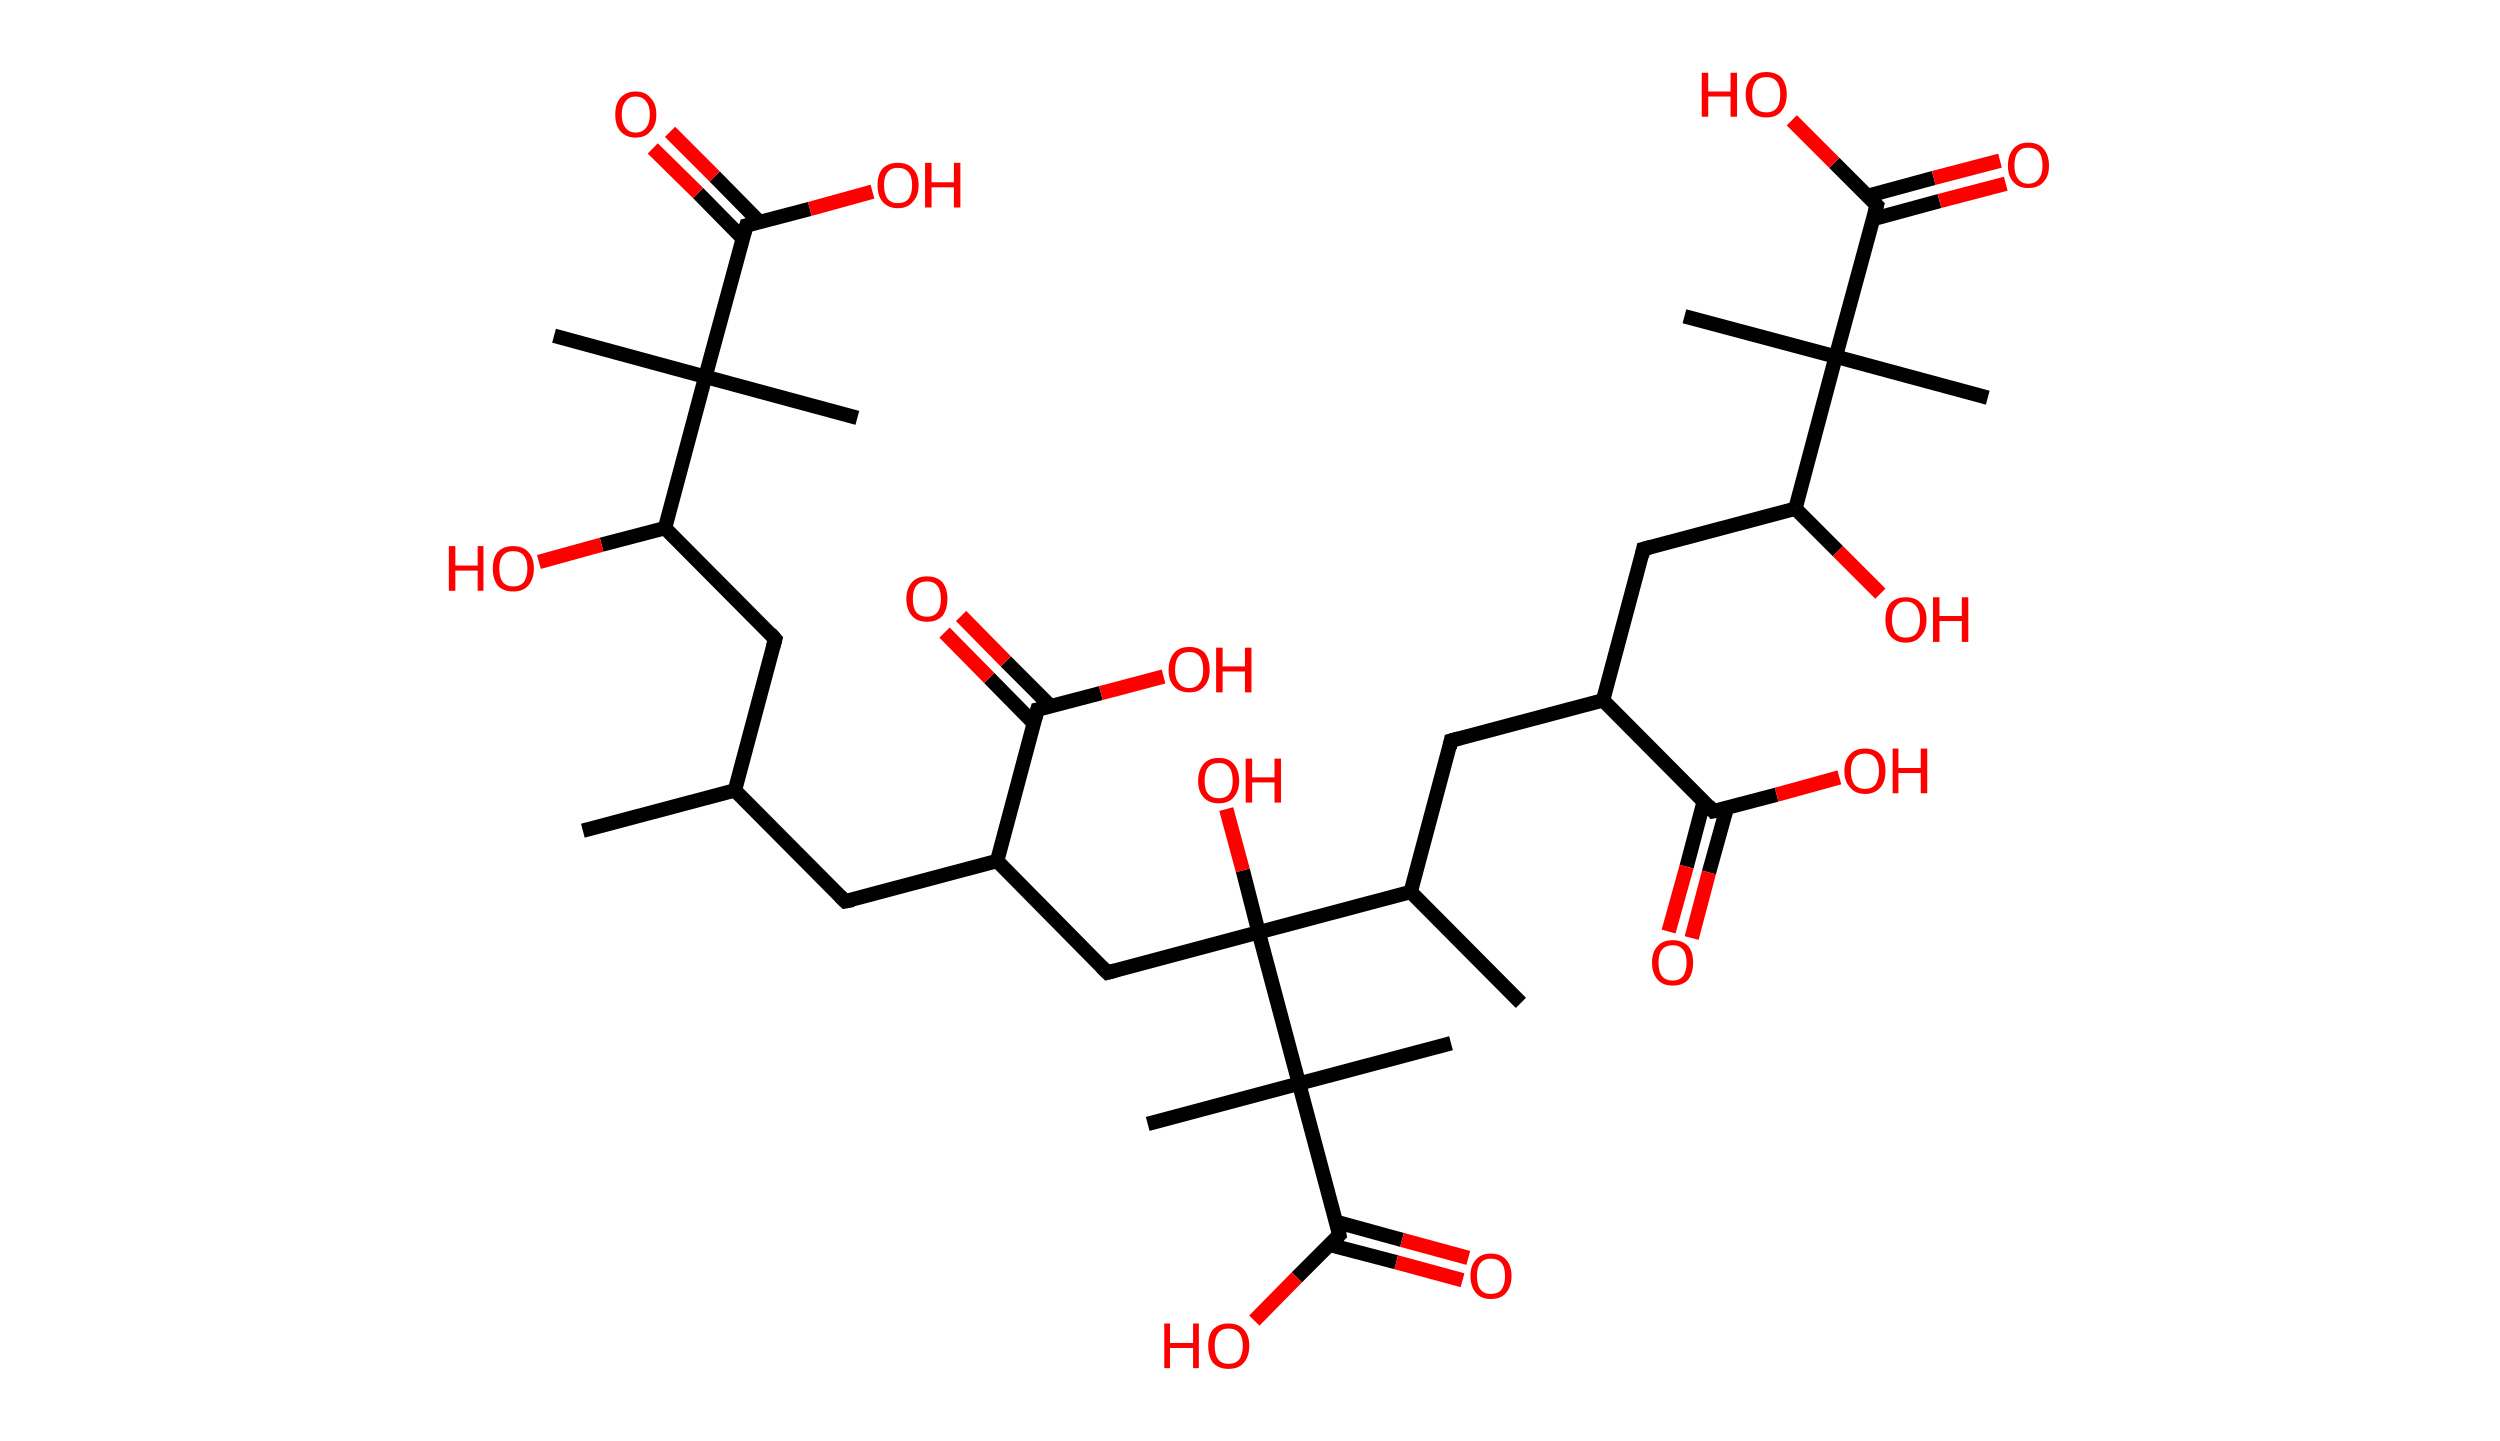 <?xml version='1.0' encoding='ASCII' standalone='yes'?>
<svg xmlns="http://www.w3.org/2000/svg" xmlns:rdkit="http://www.rdkit.org/xml" xmlns:xlink="http://www.w3.org/1999/xlink" version="1.1" baseProfile="full" xml:space="preserve" width="347px" height="200px" viewBox="0 0 347 200">
<!-- END OF HEADER -->
<rect style="opacity:1.0;fill:#FFFFFF;stroke:none" width="347.0" height="200.0" x="0.0" y="0.0"> </rect>
<path class="bond-0 atom-0 atom-1" d="M 80.9,115.3 L 102.0,109.7" style="fill:none;fill-rule:evenodd;stroke:#000000;stroke-width:2.0px;stroke-linecap:butt;stroke-linejoin:miter;stroke-opacity:1"/>
<path class="bond-1 atom-1 atom-2" d="M 102.0,109.7 L 117.3,125.1" style="fill:none;fill-rule:evenodd;stroke:#000000;stroke-width:2.0px;stroke-linecap:butt;stroke-linejoin:miter;stroke-opacity:1"/>
<path class="bond-2 atom-2 atom-3" d="M 117.3,125.1 L 138.4,119.5" style="fill:none;fill-rule:evenodd;stroke:#000000;stroke-width:2.0px;stroke-linecap:butt;stroke-linejoin:miter;stroke-opacity:1"/>
<path class="bond-3 atom-3 atom-4" d="M 138.4,119.5 L 153.7,135.0" style="fill:none;fill-rule:evenodd;stroke:#000000;stroke-width:2.0px;stroke-linecap:butt;stroke-linejoin:miter;stroke-opacity:1"/>
<path class="bond-4 atom-4 atom-5" d="M 153.7,135.0 L 174.7,129.4" style="fill:none;fill-rule:evenodd;stroke:#000000;stroke-width:2.0px;stroke-linecap:butt;stroke-linejoin:miter;stroke-opacity:1"/>
<path class="bond-5 atom-5 atom-6" d="M 174.7,129.4 L 172.5,120.8" style="fill:none;fill-rule:evenodd;stroke:#000000;stroke-width:2.0px;stroke-linecap:butt;stroke-linejoin:miter;stroke-opacity:1"/>
<path class="bond-5 atom-5 atom-6" d="M 172.5,120.8 L 170.2,112.3" style="fill:none;fill-rule:evenodd;stroke:#FF0000;stroke-width:2.0px;stroke-linecap:butt;stroke-linejoin:miter;stroke-opacity:1"/>
<path class="bond-6 atom-5 atom-7" d="M 174.7,129.4 L 195.8,123.8" style="fill:none;fill-rule:evenodd;stroke:#000000;stroke-width:2.0px;stroke-linecap:butt;stroke-linejoin:miter;stroke-opacity:1"/>
<path class="bond-7 atom-7 atom-8" d="M 195.8,123.8 L 211.1,139.2" style="fill:none;fill-rule:evenodd;stroke:#000000;stroke-width:2.0px;stroke-linecap:butt;stroke-linejoin:miter;stroke-opacity:1"/>
<path class="bond-8 atom-7 atom-9" d="M 195.8,123.8 L 201.4,102.8" style="fill:none;fill-rule:evenodd;stroke:#000000;stroke-width:2.0px;stroke-linecap:butt;stroke-linejoin:miter;stroke-opacity:1"/>
<path class="bond-9 atom-9 atom-10" d="M 201.4,102.8 L 222.5,97.2" style="fill:none;fill-rule:evenodd;stroke:#000000;stroke-width:2.0px;stroke-linecap:butt;stroke-linejoin:miter;stroke-opacity:1"/>
<path class="bond-10 atom-10 atom-11" d="M 222.5,97.2 L 228.1,76.2" style="fill:none;fill-rule:evenodd;stroke:#000000;stroke-width:2.0px;stroke-linecap:butt;stroke-linejoin:miter;stroke-opacity:1"/>
<path class="bond-11 atom-11 atom-12" d="M 228.1,76.2 L 249.2,70.6" style="fill:none;fill-rule:evenodd;stroke:#000000;stroke-width:2.0px;stroke-linecap:butt;stroke-linejoin:miter;stroke-opacity:1"/>
<path class="bond-12 atom-12 atom-13" d="M 249.2,70.6 L 255.1,76.5" style="fill:none;fill-rule:evenodd;stroke:#000000;stroke-width:2.0px;stroke-linecap:butt;stroke-linejoin:miter;stroke-opacity:1"/>
<path class="bond-12 atom-12 atom-13" d="M 255.1,76.5 L 261.0,82.4" style="fill:none;fill-rule:evenodd;stroke:#FF0000;stroke-width:2.0px;stroke-linecap:butt;stroke-linejoin:miter;stroke-opacity:1"/>
<path class="bond-13 atom-12 atom-14" d="M 249.2,70.6 L 254.8,49.5" style="fill:none;fill-rule:evenodd;stroke:#000000;stroke-width:2.0px;stroke-linecap:butt;stroke-linejoin:miter;stroke-opacity:1"/>
<path class="bond-14 atom-14 atom-15" d="M 254.8,49.5 L 233.8,43.9" style="fill:none;fill-rule:evenodd;stroke:#000000;stroke-width:2.0px;stroke-linecap:butt;stroke-linejoin:miter;stroke-opacity:1"/>
<path class="bond-15 atom-14 atom-16" d="M 254.8,49.5 L 275.9,55.2" style="fill:none;fill-rule:evenodd;stroke:#000000;stroke-width:2.0px;stroke-linecap:butt;stroke-linejoin:miter;stroke-opacity:1"/>
<path class="bond-16 atom-14 atom-17" d="M 254.8,49.5 L 260.5,28.5" style="fill:none;fill-rule:evenodd;stroke:#000000;stroke-width:2.0px;stroke-linecap:butt;stroke-linejoin:miter;stroke-opacity:1"/>
<path class="bond-17 atom-17 atom-18" d="M 260.0,30.4 L 269.2,27.9" style="fill:none;fill-rule:evenodd;stroke:#000000;stroke-width:2.0px;stroke-linecap:butt;stroke-linejoin:miter;stroke-opacity:1"/>
<path class="bond-17 atom-17 atom-18" d="M 269.2,27.9 L 278.4,25.5" style="fill:none;fill-rule:evenodd;stroke:#FF0000;stroke-width:2.0px;stroke-linecap:butt;stroke-linejoin:miter;stroke-opacity:1"/>
<path class="bond-17 atom-17 atom-18" d="M 259.2,27.2 L 268.4,24.7" style="fill:none;fill-rule:evenodd;stroke:#000000;stroke-width:2.0px;stroke-linecap:butt;stroke-linejoin:miter;stroke-opacity:1"/>
<path class="bond-17 atom-17 atom-18" d="M 268.4,24.7 L 277.6,22.3" style="fill:none;fill-rule:evenodd;stroke:#FF0000;stroke-width:2.0px;stroke-linecap:butt;stroke-linejoin:miter;stroke-opacity:1"/>
<path class="bond-18 atom-17 atom-19" d="M 260.5,28.5 L 254.6,22.6" style="fill:none;fill-rule:evenodd;stroke:#000000;stroke-width:2.0px;stroke-linecap:butt;stroke-linejoin:miter;stroke-opacity:1"/>
<path class="bond-18 atom-17 atom-19" d="M 254.6,22.6 L 248.7,16.7" style="fill:none;fill-rule:evenodd;stroke:#FF0000;stroke-width:2.0px;stroke-linecap:butt;stroke-linejoin:miter;stroke-opacity:1"/>
<path class="bond-19 atom-10 atom-20" d="M 222.5,97.2 L 237.8,112.6" style="fill:none;fill-rule:evenodd;stroke:#000000;stroke-width:2.0px;stroke-linecap:butt;stroke-linejoin:miter;stroke-opacity:1"/>
<path class="bond-20 atom-20 atom-21" d="M 236.5,111.2 L 234.1,120.3" style="fill:none;fill-rule:evenodd;stroke:#000000;stroke-width:2.0px;stroke-linecap:butt;stroke-linejoin:miter;stroke-opacity:1"/>
<path class="bond-20 atom-20 atom-21" d="M 234.1,120.3 L 231.6,129.3" style="fill:none;fill-rule:evenodd;stroke:#FF0000;stroke-width:2.0px;stroke-linecap:butt;stroke-linejoin:miter;stroke-opacity:1"/>
<path class="bond-20 atom-20 atom-21" d="M 239.7,112.1 L 237.2,121.1" style="fill:none;fill-rule:evenodd;stroke:#000000;stroke-width:2.0px;stroke-linecap:butt;stroke-linejoin:miter;stroke-opacity:1"/>
<path class="bond-20 atom-20 atom-21" d="M 237.2,121.1 L 234.8,130.2" style="fill:none;fill-rule:evenodd;stroke:#FF0000;stroke-width:2.0px;stroke-linecap:butt;stroke-linejoin:miter;stroke-opacity:1"/>
<path class="bond-21 atom-20 atom-22" d="M 237.8,112.6 L 246.6,110.3" style="fill:none;fill-rule:evenodd;stroke:#000000;stroke-width:2.0px;stroke-linecap:butt;stroke-linejoin:miter;stroke-opacity:1"/>
<path class="bond-21 atom-20 atom-22" d="M 246.6,110.3 L 255.3,107.9" style="fill:none;fill-rule:evenodd;stroke:#FF0000;stroke-width:2.0px;stroke-linecap:butt;stroke-linejoin:miter;stroke-opacity:1"/>
<path class="bond-22 atom-5 atom-23" d="M 174.7,129.4 L 180.3,150.4" style="fill:none;fill-rule:evenodd;stroke:#000000;stroke-width:2.0px;stroke-linecap:butt;stroke-linejoin:miter;stroke-opacity:1"/>
<path class="bond-23 atom-23 atom-24" d="M 180.3,150.4 L 159.3,156.0" style="fill:none;fill-rule:evenodd;stroke:#000000;stroke-width:2.0px;stroke-linecap:butt;stroke-linejoin:miter;stroke-opacity:1"/>
<path class="bond-24 atom-23 atom-25" d="M 180.3,150.4 L 201.4,144.8" style="fill:none;fill-rule:evenodd;stroke:#000000;stroke-width:2.0px;stroke-linecap:butt;stroke-linejoin:miter;stroke-opacity:1"/>
<path class="bond-25 atom-23 atom-26" d="M 180.3,150.4 L 185.9,171.4" style="fill:none;fill-rule:evenodd;stroke:#000000;stroke-width:2.0px;stroke-linecap:butt;stroke-linejoin:miter;stroke-opacity:1"/>
<path class="bond-26 atom-26 atom-27" d="M 184.6,172.8 L 193.8,175.2" style="fill:none;fill-rule:evenodd;stroke:#000000;stroke-width:2.0px;stroke-linecap:butt;stroke-linejoin:miter;stroke-opacity:1"/>
<path class="bond-26 atom-26 atom-27" d="M 193.8,175.2 L 203.0,177.7" style="fill:none;fill-rule:evenodd;stroke:#FF0000;stroke-width:2.0px;stroke-linecap:butt;stroke-linejoin:miter;stroke-opacity:1"/>
<path class="bond-26 atom-26 atom-27" d="M 185.5,169.6 L 194.6,172.1" style="fill:none;fill-rule:evenodd;stroke:#000000;stroke-width:2.0px;stroke-linecap:butt;stroke-linejoin:miter;stroke-opacity:1"/>
<path class="bond-26 atom-26 atom-27" d="M 194.6,172.1 L 203.8,174.6" style="fill:none;fill-rule:evenodd;stroke:#FF0000;stroke-width:2.0px;stroke-linecap:butt;stroke-linejoin:miter;stroke-opacity:1"/>
<path class="bond-27 atom-26 atom-28" d="M 185.9,171.4 L 180.0,177.3" style="fill:none;fill-rule:evenodd;stroke:#000000;stroke-width:2.0px;stroke-linecap:butt;stroke-linejoin:miter;stroke-opacity:1"/>
<path class="bond-27 atom-26 atom-28" d="M 180.0,177.3 L 174.1,183.3" style="fill:none;fill-rule:evenodd;stroke:#FF0000;stroke-width:2.0px;stroke-linecap:butt;stroke-linejoin:miter;stroke-opacity:1"/>
<path class="bond-28 atom-3 atom-29" d="M 138.4,119.5 L 144.0,98.5" style="fill:none;fill-rule:evenodd;stroke:#000000;stroke-width:2.0px;stroke-linecap:butt;stroke-linejoin:miter;stroke-opacity:1"/>
<path class="bond-29 atom-29 atom-30" d="M 145.8,98.0 L 139.6,91.8" style="fill:none;fill-rule:evenodd;stroke:#000000;stroke-width:2.0px;stroke-linecap:butt;stroke-linejoin:miter;stroke-opacity:1"/>
<path class="bond-29 atom-29 atom-30" d="M 139.6,91.8 L 133.4,85.5" style="fill:none;fill-rule:evenodd;stroke:#FF0000;stroke-width:2.0px;stroke-linecap:butt;stroke-linejoin:miter;stroke-opacity:1"/>
<path class="bond-29 atom-29 atom-30" d="M 143.5,100.4 L 137.3,94.1" style="fill:none;fill-rule:evenodd;stroke:#000000;stroke-width:2.0px;stroke-linecap:butt;stroke-linejoin:miter;stroke-opacity:1"/>
<path class="bond-29 atom-29 atom-30" d="M 137.3,94.1 L 131.1,87.8" style="fill:none;fill-rule:evenodd;stroke:#FF0000;stroke-width:2.0px;stroke-linecap:butt;stroke-linejoin:miter;stroke-opacity:1"/>
<path class="bond-30 atom-29 atom-31" d="M 144.0,98.5 L 152.8,96.2" style="fill:none;fill-rule:evenodd;stroke:#000000;stroke-width:2.0px;stroke-linecap:butt;stroke-linejoin:miter;stroke-opacity:1"/>
<path class="bond-30 atom-29 atom-31" d="M 152.8,96.2 L 161.5,93.9" style="fill:none;fill-rule:evenodd;stroke:#FF0000;stroke-width:2.0px;stroke-linecap:butt;stroke-linejoin:miter;stroke-opacity:1"/>
<path class="bond-31 atom-1 atom-32" d="M 102.0,109.7 L 107.6,88.7" style="fill:none;fill-rule:evenodd;stroke:#000000;stroke-width:2.0px;stroke-linecap:butt;stroke-linejoin:miter;stroke-opacity:1"/>
<path class="bond-32 atom-32 atom-33" d="M 107.6,88.7 L 92.3,73.3" style="fill:none;fill-rule:evenodd;stroke:#000000;stroke-width:2.0px;stroke-linecap:butt;stroke-linejoin:miter;stroke-opacity:1"/>
<path class="bond-33 atom-33 atom-34" d="M 92.3,73.3 L 83.5,75.6" style="fill:none;fill-rule:evenodd;stroke:#000000;stroke-width:2.0px;stroke-linecap:butt;stroke-linejoin:miter;stroke-opacity:1"/>
<path class="bond-33 atom-33 atom-34" d="M 83.5,75.6 L 74.8,78.0" style="fill:none;fill-rule:evenodd;stroke:#FF0000;stroke-width:2.0px;stroke-linecap:butt;stroke-linejoin:miter;stroke-opacity:1"/>
<path class="bond-34 atom-33 atom-35" d="M 92.3,73.3 L 97.9,52.3" style="fill:none;fill-rule:evenodd;stroke:#000000;stroke-width:2.0px;stroke-linecap:butt;stroke-linejoin:miter;stroke-opacity:1"/>
<path class="bond-35 atom-35 atom-36" d="M 97.9,52.3 L 119.0,58.0" style="fill:none;fill-rule:evenodd;stroke:#000000;stroke-width:2.0px;stroke-linecap:butt;stroke-linejoin:miter;stroke-opacity:1"/>
<path class="bond-36 atom-35 atom-37" d="M 97.9,52.3 L 76.9,46.6" style="fill:none;fill-rule:evenodd;stroke:#000000;stroke-width:2.0px;stroke-linecap:butt;stroke-linejoin:miter;stroke-opacity:1"/>
<path class="bond-37 atom-35 atom-38" d="M 97.9,52.3 L 103.6,31.3" style="fill:none;fill-rule:evenodd;stroke:#000000;stroke-width:2.0px;stroke-linecap:butt;stroke-linejoin:miter;stroke-opacity:1"/>
<path class="bond-38 atom-38 atom-39" d="M 105.4,30.8 L 99.2,24.5" style="fill:none;fill-rule:evenodd;stroke:#000000;stroke-width:2.0px;stroke-linecap:butt;stroke-linejoin:miter;stroke-opacity:1"/>
<path class="bond-38 atom-38 atom-39" d="M 99.2,24.5 L 93.0,18.3" style="fill:none;fill-rule:evenodd;stroke:#FF0000;stroke-width:2.0px;stroke-linecap:butt;stroke-linejoin:miter;stroke-opacity:1"/>
<path class="bond-38 atom-38 atom-39" d="M 103.1,33.1 L 96.9,26.8" style="fill:none;fill-rule:evenodd;stroke:#000000;stroke-width:2.0px;stroke-linecap:butt;stroke-linejoin:miter;stroke-opacity:1"/>
<path class="bond-38 atom-38 atom-39" d="M 96.9,26.8 L 90.6,20.6" style="fill:none;fill-rule:evenodd;stroke:#FF0000;stroke-width:2.0px;stroke-linecap:butt;stroke-linejoin:miter;stroke-opacity:1"/>
<path class="bond-39 atom-38 atom-40" d="M 103.6,31.3 L 112.4,29.0" style="fill:none;fill-rule:evenodd;stroke:#000000;stroke-width:2.0px;stroke-linecap:butt;stroke-linejoin:miter;stroke-opacity:1"/>
<path class="bond-39 atom-38 atom-40" d="M 112.4,29.0 L 121.1,26.6" style="fill:none;fill-rule:evenodd;stroke:#FF0000;stroke-width:2.0px;stroke-linecap:butt;stroke-linejoin:miter;stroke-opacity:1"/>
<path d="M 116.6,124.4 L 117.3,125.1 L 118.4,124.9" style="fill:none;stroke:#000000;stroke-width:2.0px;stroke-linecap:butt;stroke-linejoin:miter;stroke-opacity:1;"/>
<path d="M 152.9,134.2 L 153.7,135.0 L 154.8,134.7" style="fill:none;stroke:#000000;stroke-width:2.0px;stroke-linecap:butt;stroke-linejoin:miter;stroke-opacity:1;"/>
<path d="M 201.2,103.8 L 201.4,102.8 L 202.5,102.5" style="fill:none;stroke:#000000;stroke-width:2.0px;stroke-linecap:butt;stroke-linejoin:miter;stroke-opacity:1;"/>
<path d="M 227.9,77.2 L 228.1,76.2 L 229.2,75.9" style="fill:none;stroke:#000000;stroke-width:2.0px;stroke-linecap:butt;stroke-linejoin:miter;stroke-opacity:1;"/>
<path d="M 260.2,29.6 L 260.5,28.5 L 260.2,28.2" style="fill:none;stroke:#000000;stroke-width:2.0px;stroke-linecap:butt;stroke-linejoin:miter;stroke-opacity:1;"/>
<path d="M 237.1,111.8 L 237.8,112.6 L 238.3,112.5" style="fill:none;stroke:#000000;stroke-width:2.0px;stroke-linecap:butt;stroke-linejoin:miter;stroke-opacity:1;"/>
<path d="M 185.7,170.4 L 185.9,171.4 L 185.6,171.7" style="fill:none;stroke:#000000;stroke-width:2.0px;stroke-linecap:butt;stroke-linejoin:miter;stroke-opacity:1;"/>
<path d="M 143.7,99.6 L 144.0,98.5 L 144.5,98.4" style="fill:none;stroke:#000000;stroke-width:2.0px;stroke-linecap:butt;stroke-linejoin:miter;stroke-opacity:1;"/>
<path d="M 107.3,89.8 L 107.6,88.7 L 106.9,87.9" style="fill:none;stroke:#000000;stroke-width:2.0px;stroke-linecap:butt;stroke-linejoin:miter;stroke-opacity:1;"/>
<path d="M 103.3,32.3 L 103.6,31.3 L 104.0,31.2" style="fill:none;stroke:#000000;stroke-width:2.0px;stroke-linecap:butt;stroke-linejoin:miter;stroke-opacity:1;"/>
<path class="atom-6" d="M 166.3 108.4 Q 166.3 106.9, 167.1 106.0 Q 167.8 105.2, 169.2 105.2 Q 170.5 105.2, 171.2 106.0 Q 172.0 106.9, 172.0 108.4 Q 172.0 109.8, 171.2 110.7 Q 170.5 111.5, 169.2 111.5 Q 167.8 111.5, 167.1 110.7 Q 166.3 109.9, 166.3 108.4 M 169.2 110.8 Q 170.1 110.8, 170.6 110.2 Q 171.1 109.6, 171.1 108.4 Q 171.1 107.1, 170.6 106.5 Q 170.1 105.9, 169.2 105.9 Q 168.2 105.9, 167.7 106.5 Q 167.2 107.1, 167.2 108.4 Q 167.2 109.6, 167.7 110.2 Q 168.2 110.8, 169.2 110.8 " fill="#FF0000"/>
<path class="atom-6" d="M 172.9 105.3 L 173.8 105.3 L 173.8 107.9 L 176.9 107.9 L 176.9 105.3 L 177.8 105.3 L 177.8 111.4 L 176.9 111.4 L 176.9 108.6 L 173.8 108.6 L 173.8 111.4 L 172.9 111.4 L 172.9 105.3 " fill="#FF0000"/>
<path class="atom-13" d="M 261.7 86.0 Q 261.7 84.5, 262.4 83.7 Q 263.2 82.9, 264.5 82.9 Q 265.9 82.9, 266.6 83.7 Q 267.4 84.5, 267.4 86.0 Q 267.4 87.5, 266.6 88.3 Q 265.9 89.2, 264.5 89.2 Q 263.2 89.2, 262.4 88.3 Q 261.7 87.5, 261.7 86.0 M 264.5 88.5 Q 265.5 88.5, 266.0 87.9 Q 266.5 87.2, 266.5 86.0 Q 266.5 84.8, 266.0 84.2 Q 265.5 83.5, 264.5 83.5 Q 263.6 83.5, 263.1 84.2 Q 262.6 84.8, 262.6 86.0 Q 262.6 87.2, 263.1 87.9 Q 263.6 88.5, 264.5 88.5 " fill="#FF0000"/>
<path class="atom-13" d="M 268.3 82.9 L 269.2 82.9 L 269.2 85.5 L 272.3 85.5 L 272.3 82.9 L 273.2 82.9 L 273.2 89.1 L 272.3 89.1 L 272.3 86.2 L 269.2 86.2 L 269.2 89.1 L 268.3 89.1 L 268.3 82.9 " fill="#FF0000"/>
<path class="atom-18" d="M 278.7 23.0 Q 278.7 21.5, 279.5 20.6 Q 280.2 19.8, 281.5 19.8 Q 282.9 19.8, 283.6 20.6 Q 284.4 21.5, 284.4 23.0 Q 284.4 24.5, 283.6 25.3 Q 282.9 26.1, 281.5 26.1 Q 280.2 26.1, 279.5 25.3 Q 278.7 24.5, 278.7 23.0 M 281.5 25.5 Q 282.5 25.5, 283.0 24.8 Q 283.5 24.2, 283.5 23.0 Q 283.5 21.7, 283.0 21.1 Q 282.5 20.5, 281.5 20.5 Q 280.6 20.5, 280.1 21.1 Q 279.6 21.7, 279.6 23.0 Q 279.6 24.2, 280.1 24.8 Q 280.6 25.5, 281.5 25.5 " fill="#FF0000"/>
<path class="atom-19" d="M 236.2 10.1 L 237.1 10.1 L 237.1 12.7 L 240.2 12.7 L 240.2 10.1 L 241.1 10.1 L 241.1 16.2 L 240.2 16.2 L 240.2 13.4 L 237.1 13.4 L 237.1 16.2 L 236.2 16.2 L 236.2 10.1 " fill="#FF0000"/>
<path class="atom-19" d="M 242.3 13.1 Q 242.3 11.7, 243.1 10.8 Q 243.8 10.0, 245.2 10.0 Q 246.5 10.0, 247.3 10.8 Q 248.0 11.7, 248.0 13.1 Q 248.0 14.6, 247.2 15.5 Q 246.5 16.3, 245.2 16.3 Q 243.8 16.3, 243.1 15.5 Q 242.3 14.6, 242.3 13.1 M 245.2 15.6 Q 246.1 15.6, 246.6 15.0 Q 247.1 14.4, 247.1 13.1 Q 247.1 11.9, 246.6 11.3 Q 246.1 10.7, 245.2 10.7 Q 244.2 10.7, 243.7 11.3 Q 243.2 11.9, 243.2 13.1 Q 243.2 14.4, 243.7 15.0 Q 244.2 15.6, 245.2 15.6 " fill="#FF0000"/>
<path class="atom-21" d="M 229.3 133.6 Q 229.3 132.1, 230.1 131.3 Q 230.8 130.5, 232.2 130.5 Q 233.5 130.5, 234.3 131.3 Q 235.0 132.1, 235.0 133.6 Q 235.0 135.1, 234.3 136.0 Q 233.5 136.8, 232.2 136.8 Q 230.8 136.8, 230.1 136.0 Q 229.3 135.1, 229.3 133.6 M 232.2 136.1 Q 233.1 136.1, 233.6 135.5 Q 234.1 134.8, 234.1 133.6 Q 234.1 132.4, 233.6 131.8 Q 233.1 131.2, 232.2 131.2 Q 231.2 131.2, 230.7 131.8 Q 230.2 132.4, 230.2 133.6 Q 230.2 134.9, 230.7 135.5 Q 231.2 136.1, 232.2 136.1 " fill="#FF0000"/>
<path class="atom-22" d="M 256.0 107.0 Q 256.0 105.5, 256.8 104.7 Q 257.5 103.9, 258.9 103.9 Q 260.2 103.9, 261.0 104.7 Q 261.7 105.5, 261.7 107.0 Q 261.7 108.5, 261.0 109.3 Q 260.2 110.2, 258.9 110.2 Q 257.5 110.2, 256.8 109.3 Q 256.0 108.5, 256.0 107.0 M 258.9 109.5 Q 259.8 109.5, 260.3 108.9 Q 260.8 108.2, 260.8 107.0 Q 260.8 105.8, 260.3 105.2 Q 259.8 104.6, 258.9 104.6 Q 257.9 104.6, 257.4 105.2 Q 256.9 105.8, 256.9 107.0 Q 256.9 108.2, 257.4 108.9 Q 257.9 109.5, 258.9 109.5 " fill="#FF0000"/>
<path class="atom-22" d="M 262.7 103.9 L 263.5 103.9 L 263.5 106.6 L 266.6 106.6 L 266.6 103.9 L 267.5 103.9 L 267.5 110.1 L 266.6 110.1 L 266.6 107.3 L 263.5 107.3 L 263.5 110.1 L 262.7 110.1 L 262.7 103.9 " fill="#FF0000"/>
<path class="atom-27" d="M 204.1 177.1 Q 204.1 175.6, 204.9 174.8 Q 205.6 174.0, 206.9 174.0 Q 208.3 174.0, 209.0 174.8 Q 209.8 175.6, 209.8 177.1 Q 209.8 178.6, 209.0 179.5 Q 208.3 180.3, 206.9 180.3 Q 205.6 180.3, 204.9 179.5 Q 204.1 178.6, 204.1 177.1 M 206.9 179.6 Q 207.9 179.6, 208.4 179.0 Q 208.9 178.3, 208.9 177.1 Q 208.9 175.9, 208.4 175.3 Q 207.9 174.7, 206.9 174.7 Q 206.0 174.7, 205.5 175.3 Q 205.0 175.9, 205.0 177.1 Q 205.0 178.4, 205.5 179.0 Q 206.0 179.6, 206.9 179.6 " fill="#FF0000"/>
<path class="atom-28" d="M 161.6 183.7 L 162.4 183.7 L 162.4 186.4 L 165.6 186.4 L 165.6 183.7 L 166.4 183.7 L 166.4 189.9 L 165.6 189.9 L 165.6 187.1 L 162.4 187.1 L 162.4 189.9 L 161.6 189.9 L 161.6 183.7 " fill="#FF0000"/>
<path class="atom-28" d="M 167.7 186.8 Q 167.7 185.3, 168.4 184.5 Q 169.2 183.7, 170.5 183.7 Q 171.9 183.7, 172.6 184.5 Q 173.4 185.3, 173.4 186.8 Q 173.4 188.3, 172.6 189.2 Q 171.9 190.0, 170.5 190.0 Q 169.2 190.0, 168.4 189.2 Q 167.7 188.3, 167.7 186.8 M 170.5 189.3 Q 171.5 189.3, 172.0 188.7 Q 172.5 188.0, 172.5 186.8 Q 172.5 185.6, 172.0 185.0 Q 171.5 184.4, 170.5 184.4 Q 169.6 184.4, 169.1 185.0 Q 168.6 185.6, 168.6 186.8 Q 168.6 188.1, 169.1 188.7 Q 169.6 189.3, 170.5 189.3 " fill="#FF0000"/>
<path class="atom-30" d="M 125.8 83.1 Q 125.8 81.7, 126.6 80.8 Q 127.3 80.0, 128.7 80.0 Q 130.0 80.0, 130.8 80.8 Q 131.5 81.7, 131.5 83.1 Q 131.5 84.6, 130.8 85.5 Q 130.0 86.3, 128.7 86.3 Q 127.3 86.3, 126.6 85.5 Q 125.8 84.6, 125.8 83.1 M 128.7 85.6 Q 129.6 85.6, 130.1 85.0 Q 130.6 84.4, 130.6 83.1 Q 130.6 81.9, 130.1 81.3 Q 129.6 80.7, 128.7 80.7 Q 127.7 80.7, 127.2 81.3 Q 126.7 81.9, 126.7 83.1 Q 126.7 84.4, 127.2 85.0 Q 127.7 85.6, 128.7 85.6 " fill="#FF0000"/>
<path class="atom-31" d="M 162.2 93.0 Q 162.2 91.5, 163.0 90.6 Q 163.7 89.8, 165.1 89.8 Q 166.4 89.8, 167.2 90.6 Q 167.9 91.5, 167.9 93.0 Q 167.9 94.5, 167.1 95.3 Q 166.4 96.1, 165.1 96.1 Q 163.7 96.1, 163.0 95.3 Q 162.2 94.5, 162.2 93.0 M 165.1 95.5 Q 166.0 95.5, 166.5 94.8 Q 167.0 94.2, 167.0 93.0 Q 167.0 91.7, 166.5 91.1 Q 166.0 90.5, 165.1 90.5 Q 164.1 90.5, 163.6 91.1 Q 163.1 91.7, 163.1 93.0 Q 163.1 94.2, 163.6 94.8 Q 164.1 95.5, 165.1 95.5 " fill="#FF0000"/>
<path class="atom-31" d="M 168.8 89.9 L 169.7 89.9 L 169.7 92.5 L 172.8 92.5 L 172.8 89.9 L 173.7 89.9 L 173.7 96.1 L 172.8 96.1 L 172.8 93.2 L 169.7 93.2 L 169.7 96.1 L 168.8 96.1 L 168.8 89.9 " fill="#FF0000"/>
<path class="atom-34" d="M 62.3 75.8 L 63.2 75.8 L 63.2 78.5 L 66.3 78.5 L 66.3 75.8 L 67.1 75.8 L 67.1 82.0 L 66.3 82.0 L 66.3 79.2 L 63.2 79.2 L 63.2 82.0 L 62.3 82.0 L 62.3 75.8 " fill="#FF0000"/>
<path class="atom-34" d="M 68.4 78.9 Q 68.4 77.4, 69.1 76.6 Q 69.9 75.8, 71.2 75.8 Q 72.6 75.8, 73.3 76.6 Q 74.1 77.4, 74.1 78.9 Q 74.1 80.4, 73.3 81.3 Q 72.6 82.1, 71.2 82.1 Q 69.9 82.1, 69.1 81.3 Q 68.4 80.4, 68.4 78.9 M 71.2 81.4 Q 72.2 81.4, 72.7 80.8 Q 73.2 80.1, 73.2 78.9 Q 73.2 77.7, 72.7 77.1 Q 72.2 76.5, 71.2 76.5 Q 70.3 76.5, 69.8 77.1 Q 69.3 77.7, 69.3 78.9 Q 69.3 80.2, 69.8 80.8 Q 70.3 81.4, 71.2 81.4 " fill="#FF0000"/>
<path class="atom-39" d="M 85.4 15.9 Q 85.4 14.4, 86.1 13.6 Q 86.9 12.7, 88.2 12.7 Q 89.6 12.7, 90.3 13.6 Q 91.1 14.4, 91.1 15.9 Q 91.1 17.4, 90.3 18.2 Q 89.6 19.1, 88.2 19.1 Q 86.9 19.1, 86.1 18.2 Q 85.4 17.4, 85.4 15.9 M 88.2 18.4 Q 89.2 18.4, 89.7 17.7 Q 90.2 17.1, 90.2 15.9 Q 90.2 14.7, 89.7 14.1 Q 89.2 13.4, 88.2 13.4 Q 87.3 13.4, 86.8 14.1 Q 86.3 14.7, 86.3 15.9 Q 86.3 17.1, 86.8 17.7 Q 87.3 18.4, 88.2 18.4 " fill="#FF0000"/>
<path class="atom-40" d="M 121.8 25.7 Q 121.8 24.2, 122.5 23.4 Q 123.3 22.6, 124.6 22.6 Q 126.0 22.6, 126.7 23.4 Q 127.5 24.2, 127.5 25.7 Q 127.5 27.2, 126.7 28.0 Q 126.0 28.9, 124.6 28.9 Q 123.3 28.9, 122.5 28.0 Q 121.8 27.2, 121.8 25.7 M 124.6 28.2 Q 125.6 28.2, 126.1 27.6 Q 126.6 26.9, 126.6 25.7 Q 126.6 24.5, 126.1 23.9 Q 125.6 23.3, 124.6 23.3 Q 123.7 23.3, 123.2 23.9 Q 122.7 24.5, 122.7 25.7 Q 122.7 26.9, 123.2 27.6 Q 123.7 28.2, 124.6 28.2 " fill="#FF0000"/>
<path class="atom-40" d="M 128.4 22.6 L 129.3 22.6 L 129.3 25.3 L 132.4 25.3 L 132.4 22.6 L 133.3 22.6 L 133.3 28.8 L 132.4 28.8 L 132.4 26.0 L 129.3 26.0 L 129.3 28.8 L 128.4 28.8 L 128.4 22.6 " fill="#FF0000"/>
</svg>
